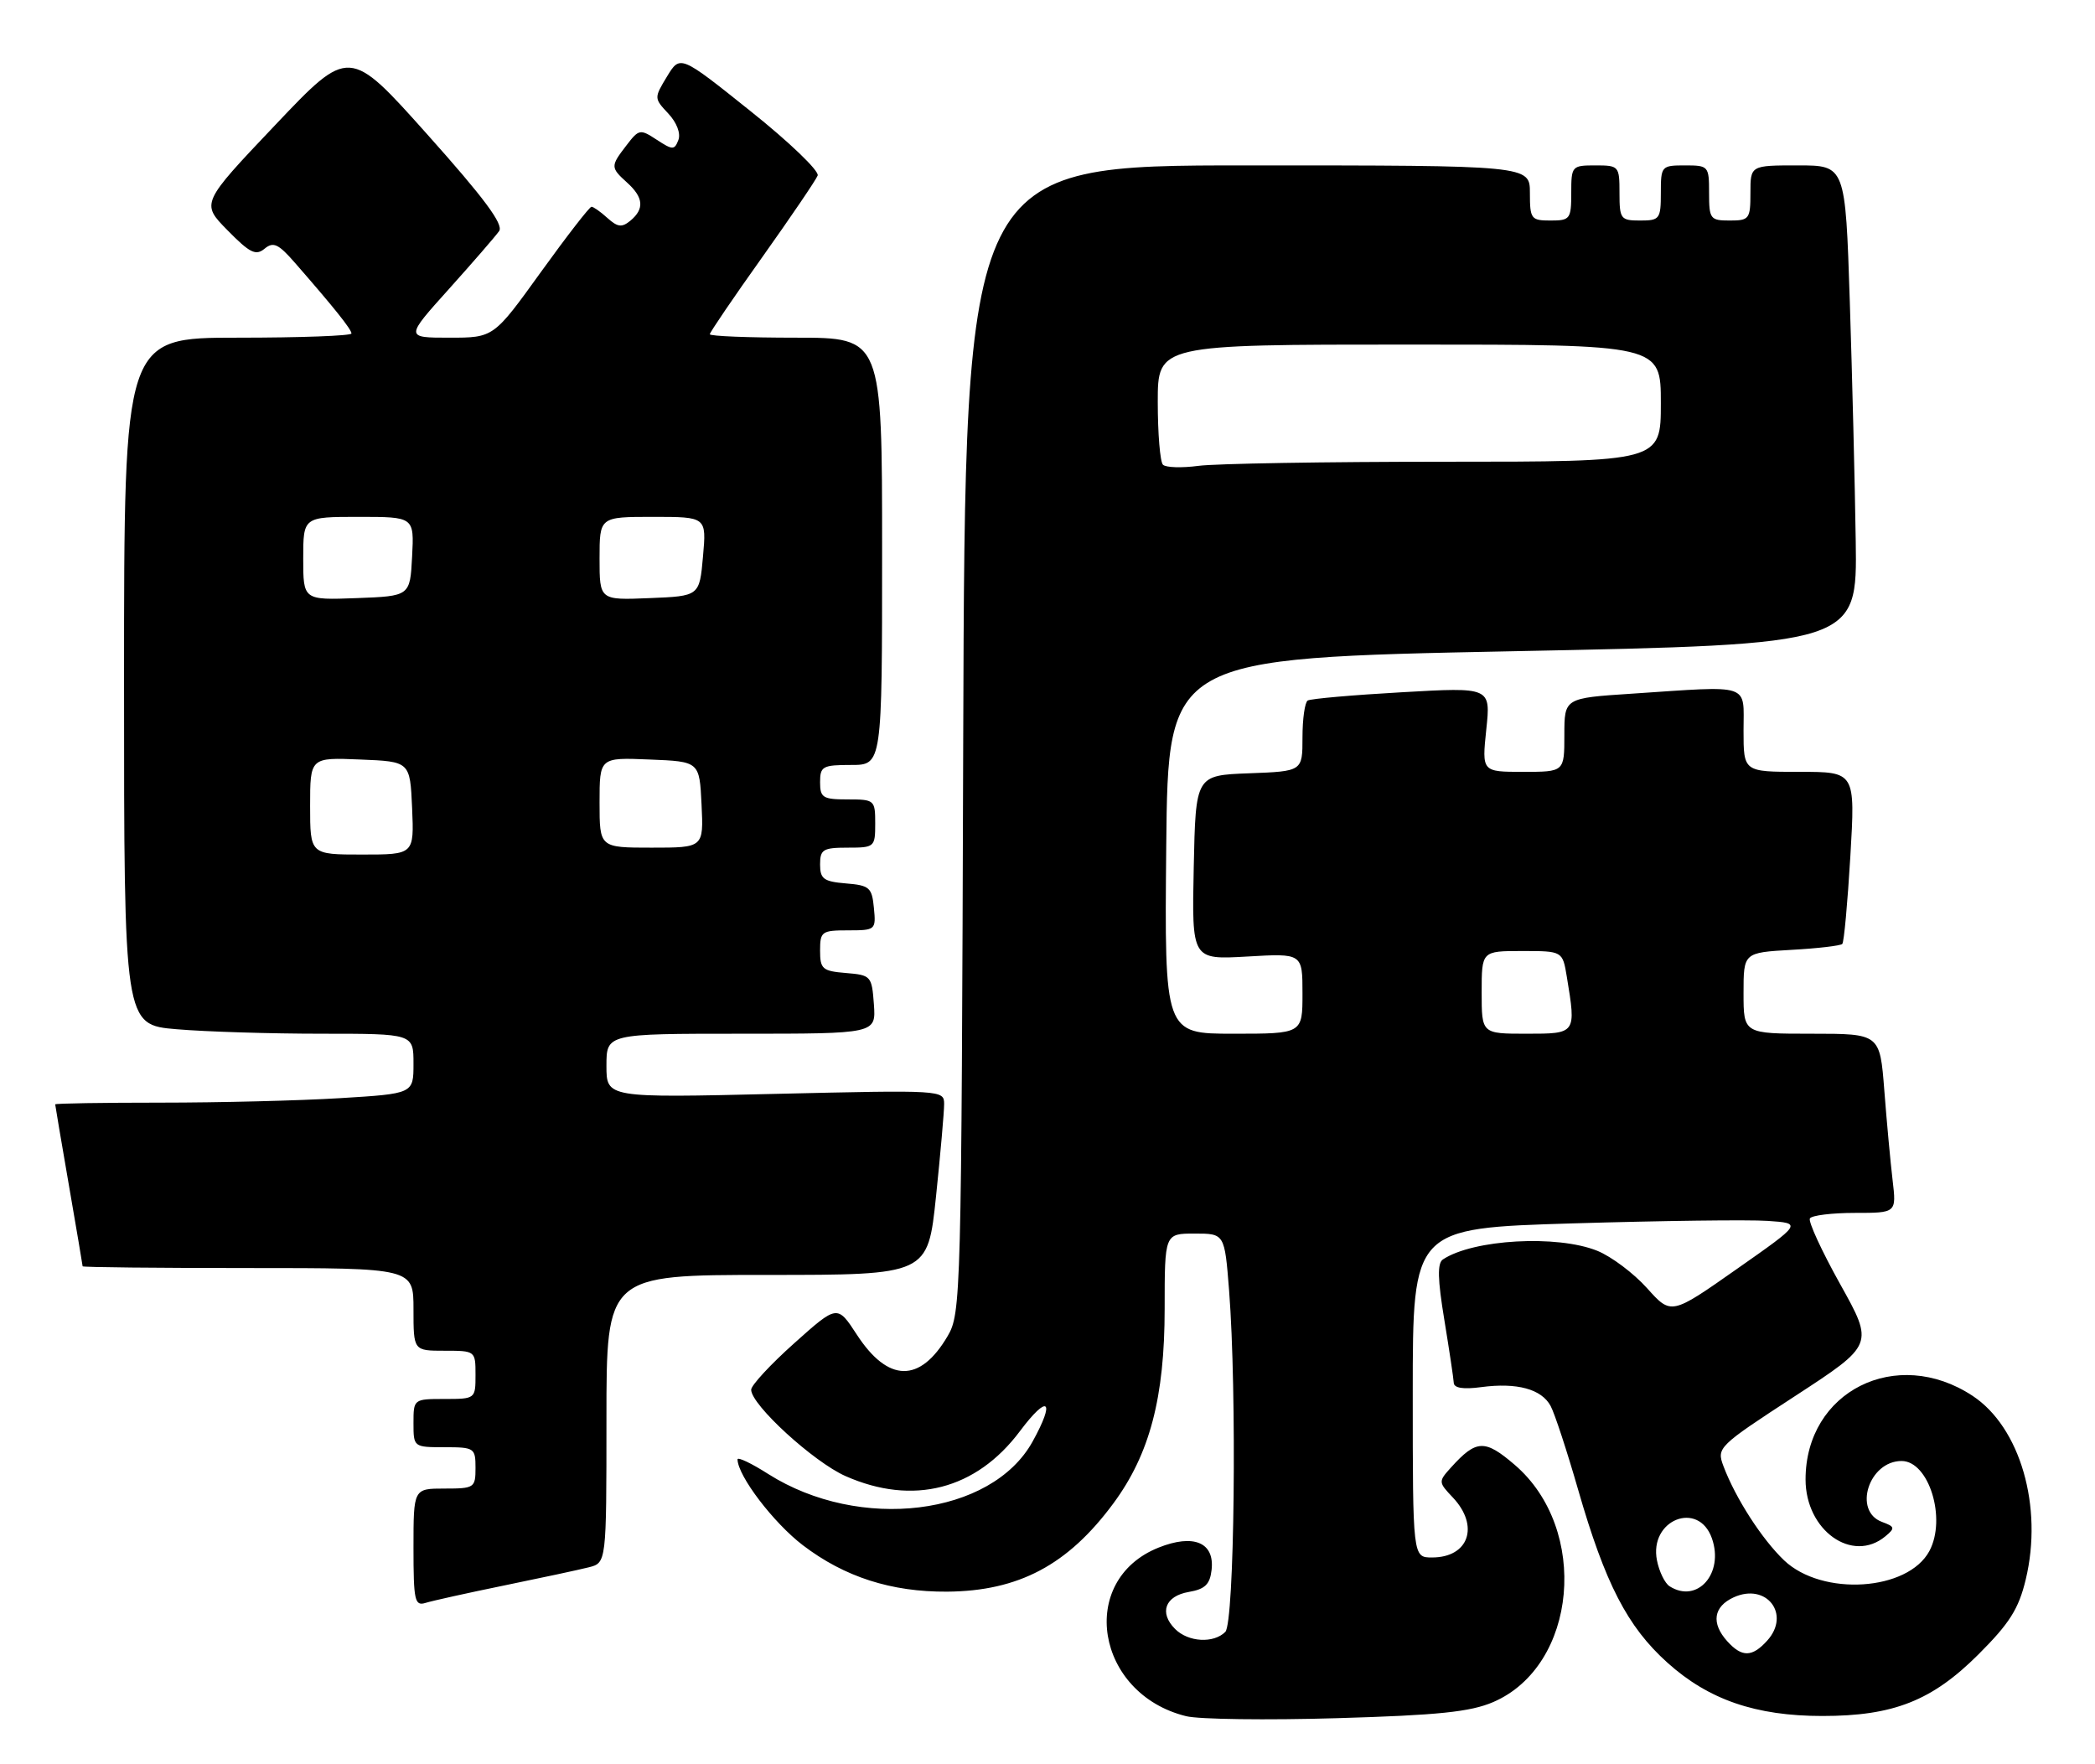 <?xml version="1.0" encoding="UTF-8" standalone="no"?>
<!DOCTYPE svg PUBLIC "-//W3C//DTD SVG 1.1//EN" "http://www.w3.org/Graphics/SVG/1.1/DTD/svg11.dtd" >
<svg xmlns="http://www.w3.org/2000/svg" xmlns:xlink="http://www.w3.org/1999/xlink" version="1.1" viewBox="0 0 304 256">
 <g >
 <path fill="currentColor"
d=" M 216.68 246.98 C 228.90 241.71 230.69 221.89 219.79 212.55 C 215.45 208.83 214.23 208.88 210.57 212.92 C 208.70 214.99 208.70 215.06 210.84 217.32 C 214.71 221.45 213.12 226.00 207.80 226.00 C 205.00 226.00 205.00 226.00 205.00 202.11 C 205.00 178.22 205.00 178.22 228.25 177.52 C 241.04 177.14 253.75 176.97 256.50 177.16 C 261.50 177.50 261.50 177.50 252.00 184.16 C 242.50 190.83 242.50 190.83 239.00 186.92 C 237.07 184.77 233.83 182.33 231.78 181.50 C 225.96 179.15 213.78 179.83 209.38 182.75 C 208.55 183.30 208.61 185.62 209.58 191.50 C 210.30 195.90 210.92 200.02 210.95 200.65 C 210.98 201.42 212.34 201.63 214.94 201.28 C 220.12 200.59 223.69 201.56 225.01 204.02 C 225.60 205.12 227.39 210.58 229.00 216.17 C 232.92 229.79 236.15 236.05 241.96 241.27 C 247.94 246.65 254.78 249.00 264.44 249.00 C 274.76 249.00 280.35 246.79 287.09 240.06 C 291.61 235.55 292.93 233.45 293.95 229.19 C 296.49 218.63 293.15 207.10 286.23 202.54 C 275.19 195.27 262.00 201.88 262.00 214.68 C 262.00 222.08 268.79 226.91 273.58 222.93 C 275.02 221.74 274.97 221.53 273.09 220.84 C 268.85 219.27 271.19 212.00 275.93 212.00 C 279.90 212.00 282.48 220.36 279.97 225.06 C 276.85 230.88 264.43 231.68 258.89 226.42 C 255.68 223.36 251.85 217.42 250.09 212.76 C 249.08 210.07 249.27 209.88 260.49 202.57 C 271.92 195.12 271.92 195.12 267.03 186.35 C 264.34 181.53 262.36 177.23 262.63 176.80 C 262.90 176.36 265.83 176.00 269.15 176.00 C 275.19 176.00 275.19 176.00 274.63 171.25 C 274.32 168.64 273.78 162.79 273.43 158.25 C 272.79 150.00 272.79 150.00 262.90 150.00 C 253.00 150.00 253.00 150.00 253.00 144.11 C 253.00 138.23 253.00 138.23 259.95 137.83 C 263.77 137.62 267.09 137.23 267.33 136.97 C 267.58 136.71 268.10 130.99 268.50 124.25 C 269.22 112.00 269.22 112.00 261.11 112.00 C 253.00 112.00 253.00 112.00 253.00 106.00 C 253.00 99.06 254.32 99.49 236.75 100.66 C 227.00 101.30 227.00 101.30 227.00 106.65 C 227.00 112.00 227.00 112.00 221.02 112.00 C 215.03 112.00 215.03 112.00 215.67 105.86 C 216.32 99.71 216.32 99.71 203.42 100.45 C 196.32 100.85 190.18 101.39 189.76 101.65 C 189.34 101.91 189.00 104.32 189.00 107.02 C 189.00 111.92 189.00 111.92 181.25 112.21 C 173.50 112.50 173.50 112.50 173.22 125.88 C 172.94 139.26 172.94 139.26 180.97 138.80 C 189.00 138.33 189.00 138.33 189.00 144.17 C 189.00 150.00 189.00 150.00 178.98 150.00 C 168.97 150.00 168.97 150.00 169.23 122.75 C 169.50 95.50 169.50 95.50 219.50 94.50 C 269.50 93.50 269.50 93.50 269.28 78.50 C 269.16 70.25 268.77 54.61 268.42 43.75 C 267.78 24.00 267.78 24.00 260.89 24.00 C 254.00 24.00 254.00 24.00 254.00 28.00 C 254.00 31.78 253.83 32.00 251.00 32.00 C 248.17 32.00 248.00 31.78 248.00 28.00 C 248.00 24.10 247.92 24.00 244.50 24.00 C 241.08 24.00 241.00 24.10 241.00 28.00 C 241.00 31.78 240.83 32.00 238.00 32.00 C 235.17 32.00 235.00 31.78 235.00 28.00 C 235.00 24.10 234.92 24.00 231.50 24.00 C 228.08 24.00 228.00 24.10 228.00 28.00 C 228.00 31.78 227.83 32.00 225.00 32.00 C 222.17 32.00 222.00 31.78 222.00 28.00 C 222.00 24.00 222.00 24.00 181.02 24.00 C 140.04 24.00 140.04 24.00 139.77 107.25 C 139.51 188.45 139.45 190.58 137.50 193.89 C 133.49 200.71 128.87 200.63 124.33 193.66 C 121.50 189.32 121.50 189.32 115.25 194.91 C 111.81 197.98 109.00 201.02 109.00 201.66 C 109.00 203.85 118.06 212.14 122.69 214.19 C 132.48 218.52 141.65 216.16 148.00 207.67 C 152.09 202.21 153.19 203.12 149.83 209.19 C 143.87 219.95 124.74 222.29 111.48 213.89 C 109.02 212.32 107.01 211.37 107.02 211.77 C 107.07 214.19 112.26 220.99 116.51 224.23 C 122.56 228.84 129.33 231.01 137.43 230.96 C 147.81 230.88 154.96 227.09 161.56 218.15 C 166.84 211.00 169.00 202.79 169.00 189.89 C 169.00 179.00 169.00 179.00 173.35 179.00 C 177.70 179.00 177.70 179.00 178.35 187.25 C 179.50 202.03 179.13 235.47 177.80 236.80 C 176.10 238.50 172.43 238.29 170.52 236.38 C 168.16 234.02 169.06 231.59 172.51 231.00 C 174.85 230.60 175.57 229.91 175.81 227.81 C 176.27 223.82 173.21 222.53 168.11 224.57 C 156.28 229.31 158.99 245.80 172.12 249.03 C 173.98 249.49 183.82 249.62 194.00 249.32 C 208.72 248.89 213.35 248.41 216.68 246.98 Z  M 73.17 230.06 C 78.49 228.97 84.00 227.79 85.42 227.43 C 88.00 226.78 88.00 226.78 88.00 205.89 C 88.00 185.00 88.00 185.00 111.32 185.00 C 134.63 185.00 134.63 185.00 135.82 173.64 C 136.47 167.39 137.00 161.35 137.00 160.21 C 137.00 158.17 136.77 158.16 112.50 158.73 C 88.00 159.31 88.00 159.31 88.00 154.65 C 88.00 150.00 88.00 150.00 107.56 150.00 C 127.11 150.00 127.11 150.00 126.81 145.75 C 126.51 141.62 126.39 141.49 122.75 141.19 C 119.34 140.91 119.00 140.61 119.00 137.94 C 119.00 135.17 119.23 135.00 123.06 135.00 C 127.05 135.00 127.12 134.93 126.81 131.75 C 126.53 128.78 126.17 128.47 122.75 128.19 C 119.53 127.92 119.00 127.54 119.00 125.44 C 119.00 123.26 119.43 123.00 123.00 123.00 C 126.90 123.00 127.00 122.92 127.00 119.50 C 127.00 116.08 126.90 116.00 123.00 116.00 C 119.40 116.00 119.00 115.75 119.00 113.50 C 119.00 111.20 119.37 111.00 123.50 111.00 C 128.00 111.00 128.00 111.00 128.00 80.00 C 128.00 49.00 128.00 49.00 115.50 49.00 C 108.62 49.00 103.00 48.78 103.00 48.50 C 103.00 48.23 106.42 43.20 110.60 37.33 C 114.77 31.46 118.40 26.12 118.65 25.47 C 118.90 24.81 114.52 20.60 108.90 16.12 C 98.70 7.96 98.70 7.96 96.79 11.10 C 94.90 14.22 94.90 14.26 96.97 16.47 C 98.20 17.78 98.80 19.35 98.44 20.31 C 97.87 21.79 97.61 21.79 95.30 20.28 C 92.89 18.70 92.71 18.73 90.92 21.07 C 88.57 24.12 88.57 24.30 91.00 26.50 C 93.39 28.66 93.53 30.31 91.48 32.02 C 90.24 33.04 89.63 32.97 88.15 31.64 C 87.16 30.74 86.11 30.00 85.83 30.00 C 85.55 30.00 82.24 34.27 78.47 39.50 C 71.63 49.00 71.63 49.00 65.21 49.00 C 58.79 49.00 58.79 49.00 65.15 41.93 C 68.64 38.04 71.92 34.26 72.43 33.53 C 73.10 32.57 70.25 28.73 62.01 19.51 C 50.67 6.82 50.67 6.82 39.92 18.16 C 29.16 29.50 29.16 29.50 33.02 33.42 C 36.25 36.71 37.12 37.14 38.39 36.09 C 39.66 35.04 40.39 35.37 42.82 38.16 C 48.46 44.62 51.00 47.79 51.00 48.39 C 51.00 48.73 43.58 49.00 34.50 49.00 C 18.00 49.00 18.00 49.00 18.00 98.85 C 18.00 148.71 18.00 148.71 25.65 149.35 C 29.86 149.71 39.31 150.00 46.65 150.00 C 60.00 150.00 60.00 150.00 60.00 154.35 C 60.00 158.70 60.00 158.70 49.34 159.35 C 43.48 159.71 31.78 160.00 23.34 160.00 C 14.90 160.00 8.00 160.11 8.01 160.25 C 8.01 160.39 8.91 165.68 10.00 172.00 C 11.09 178.32 11.99 183.61 11.99 183.75 C 12.00 183.89 22.80 184.00 36.00 184.00 C 60.00 184.00 60.00 184.00 60.00 190.00 C 60.00 196.00 60.00 196.00 64.50 196.00 C 68.98 196.00 69.00 196.02 69.00 199.50 C 69.00 202.98 68.98 203.00 64.50 203.00 C 60.02 203.00 60.00 203.02 60.00 206.50 C 60.00 209.98 60.02 210.00 64.50 210.00 C 68.83 210.00 69.00 210.11 69.00 213.00 C 69.00 215.89 68.83 216.00 64.50 216.00 C 60.00 216.00 60.00 216.00 60.00 224.57 C 60.00 232.27 60.18 233.08 61.75 232.59 C 62.71 232.29 67.85 231.15 73.17 230.06 Z  M 250.65 238.17 C 248.27 235.54 248.62 233.13 251.58 231.78 C 256.33 229.62 259.90 234.24 256.43 238.07 C 254.25 240.48 252.77 240.51 250.65 238.17 Z  M 242.27 230.18 C 241.59 229.75 240.76 228.06 240.44 226.43 C 239.26 220.55 246.45 217.66 248.41 223.22 C 250.20 228.32 246.29 232.74 242.27 230.18 Z  M 215.00 144.00 C 215.00 138.00 215.00 138.00 220.87 138.00 C 226.74 138.00 226.74 138.00 227.36 141.75 C 228.72 150.02 228.74 150.00 221.50 150.00 C 215.00 150.00 215.00 150.00 215.00 144.00 Z  M 168.75 67.43 C 168.34 67.01 168.00 62.92 168.00 58.33 C 168.00 50.00 168.00 50.00 204.50 50.00 C 241.00 50.00 241.00 50.00 241.00 58.50 C 241.00 67.00 241.00 67.00 209.64 67.00 C 192.39 67.00 176.30 67.27 173.89 67.60 C 171.48 67.92 169.16 67.85 168.75 67.43 Z  M 45.00 116.96 C 45.00 109.91 45.00 109.91 52.25 110.21 C 59.50 110.50 59.50 110.50 59.80 117.25 C 60.09 124.00 60.09 124.00 52.55 124.00 C 45.00 124.00 45.00 124.00 45.00 116.96 Z  M 87.00 116.46 C 87.00 109.91 87.00 109.91 94.25 110.21 C 101.50 110.50 101.50 110.50 101.80 116.75 C 102.10 123.00 102.10 123.00 94.55 123.00 C 87.00 123.00 87.00 123.00 87.00 116.46 Z  M 44.00 81.04 C 44.00 75.00 44.00 75.00 52.05 75.00 C 60.10 75.00 60.10 75.00 59.80 80.75 C 59.50 86.50 59.50 86.50 51.75 86.79 C 44.00 87.08 44.00 87.08 44.00 81.04 Z  M 87.00 81.04 C 87.00 75.00 87.00 75.00 94.76 75.00 C 102.52 75.00 102.52 75.00 102.01 80.75 C 101.50 86.50 101.50 86.50 94.25 86.79 C 87.00 87.09 87.00 87.09 87.00 81.04 Z "/>
</g>
</svg>